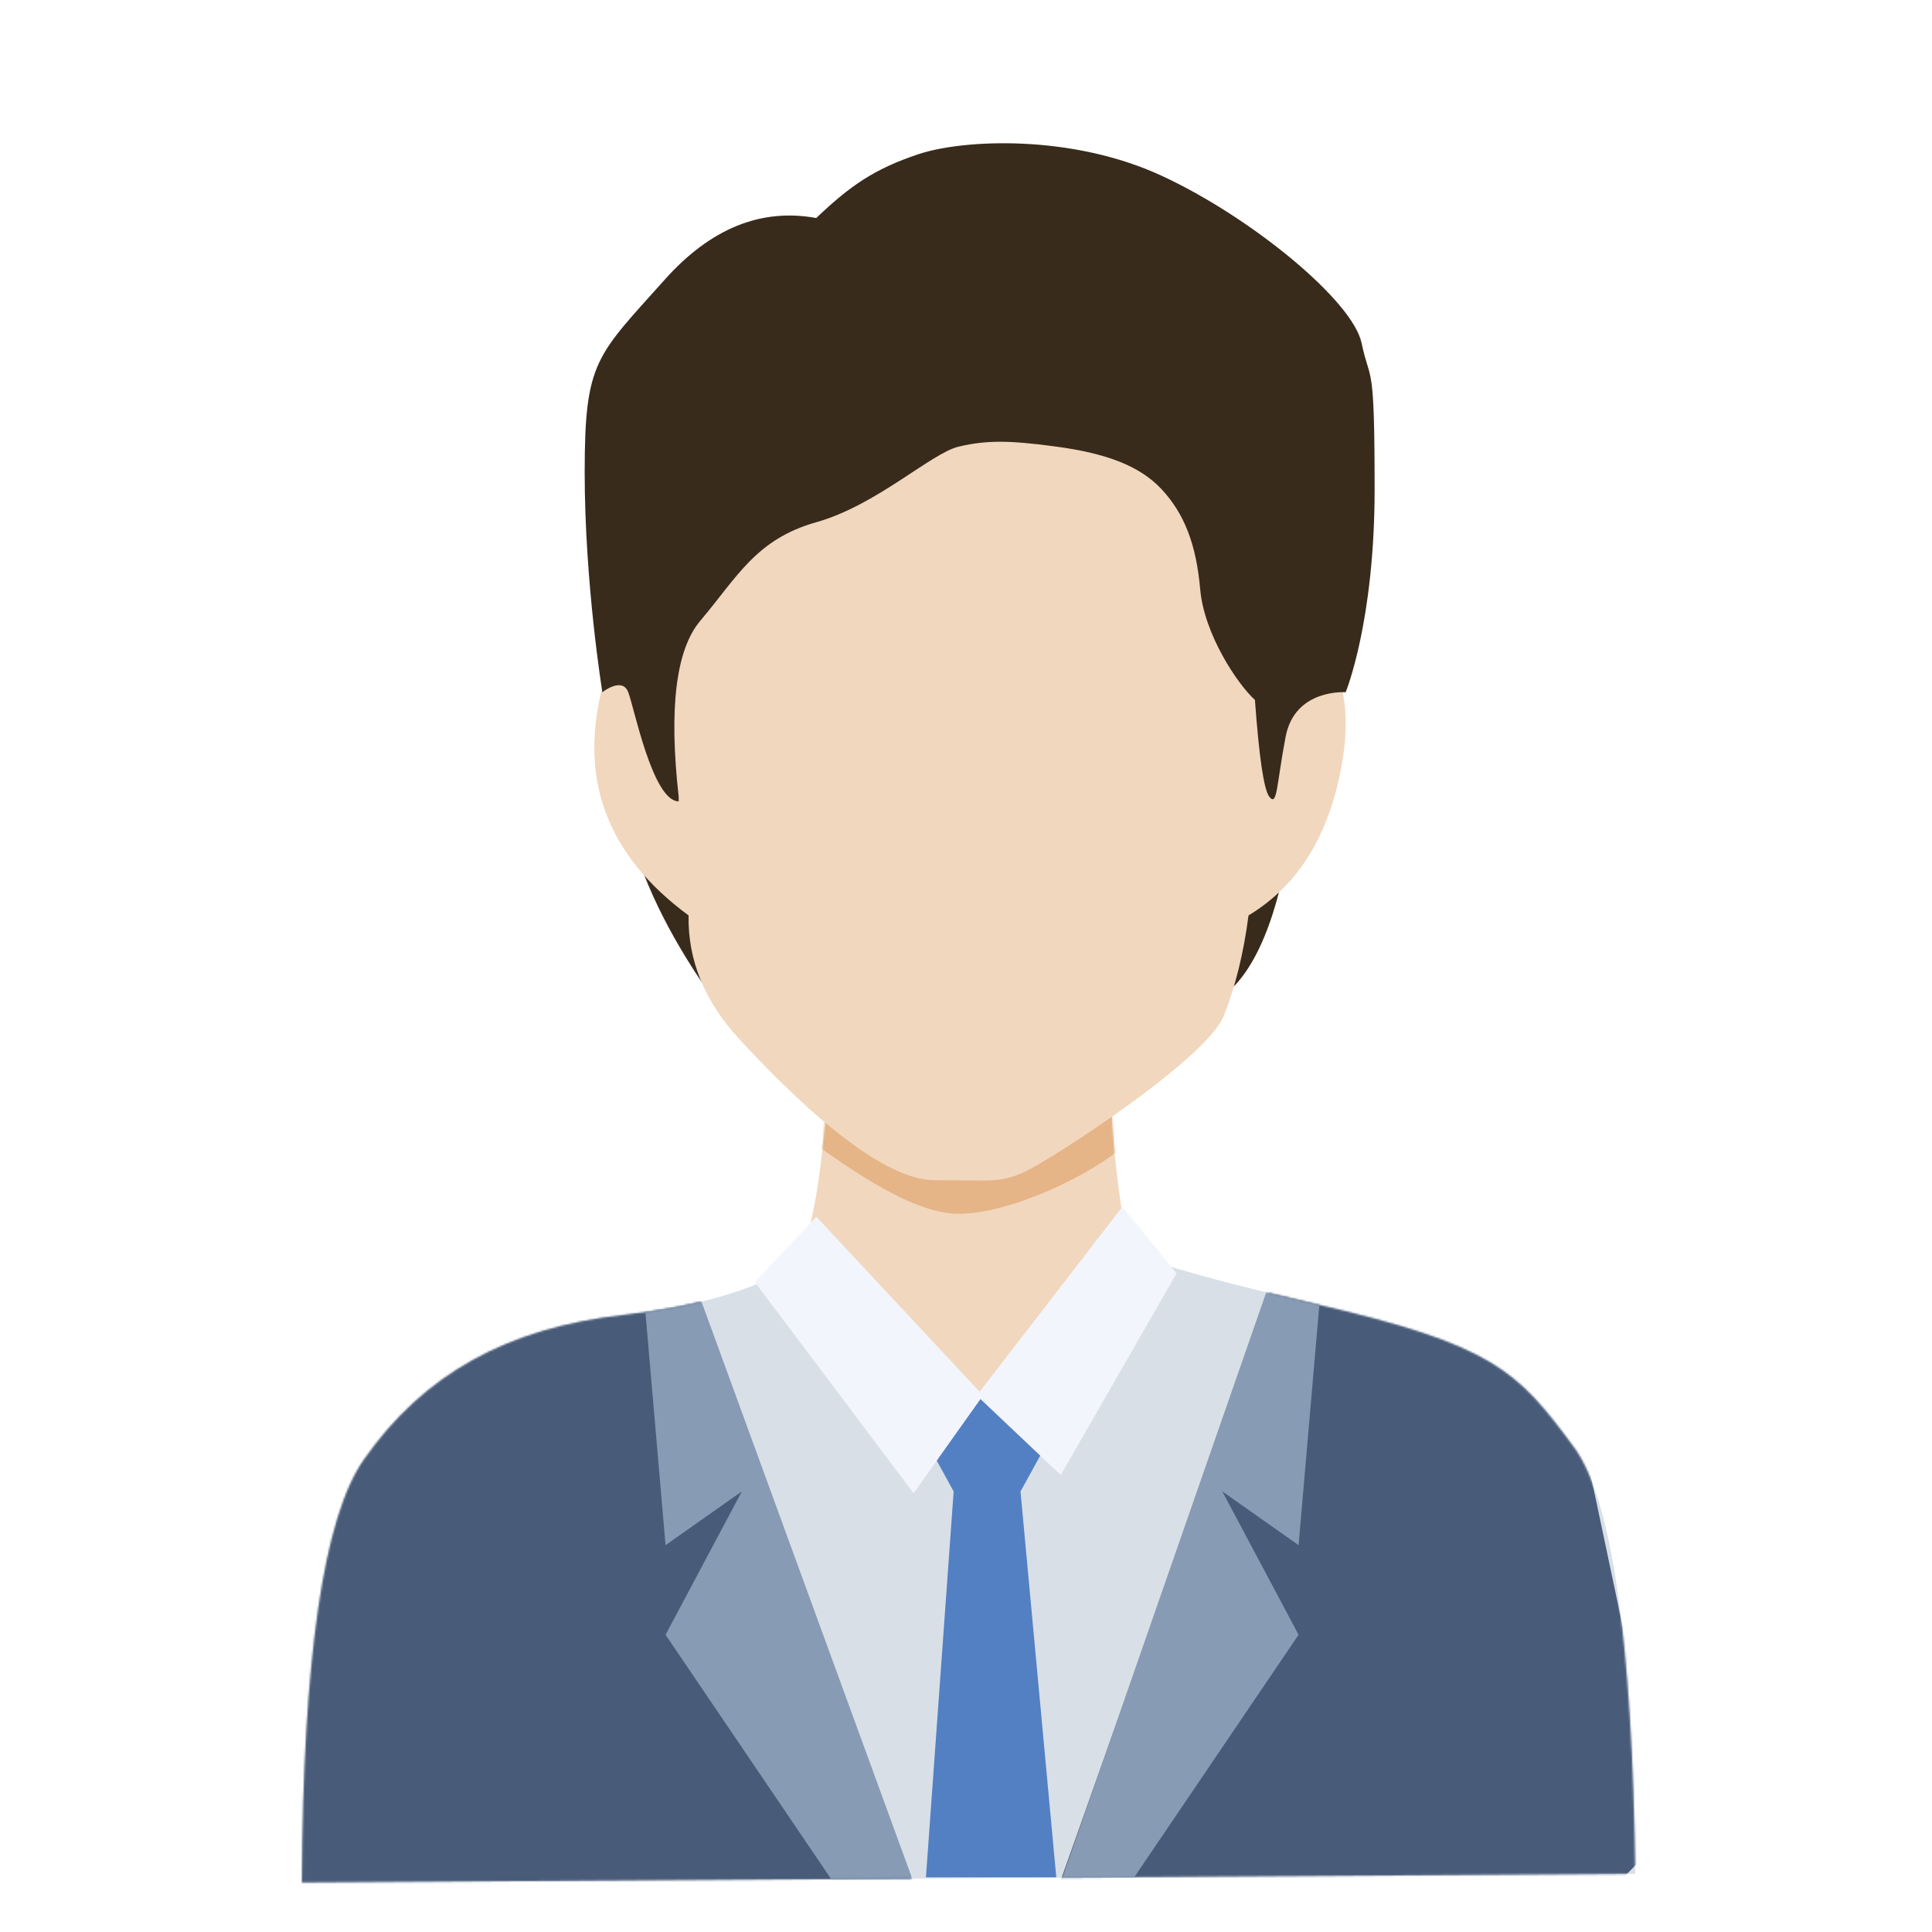 <svg xmlns:xlink="http://www.w3.org/1999/xlink" xmlns="http://www.w3.org/2000/svg" version="1.1" viewBox="0 0 1024 1024" height="1024px" width="1024px">
    <title>男/头像/项目经理备份</title>
    <defs>
        <path id="path-1" d="M22.512,20.514 C19.369,87.038 12.588,125.986 2.169,137.356 C-8.249,148.727 18.863,185.207 83.505,246.797 L140.419,246.797 L181.7,133.655 C171.675,77.814 169.169,38.567 174.182,15.913 C179.194,-6.741 128.638,-5.207 22.512,20.514 Z"></path>
        <path id="path-3" d="M263.591,12.962 C242.307,27.028 211.247,36.344 170.409,40.912 C109.151,47.763 64.589,72.136 32.756,117.751 C11.534,148.16 0.616,222.827 0,341.751 L706.757,337.167 C705.146,213.626 694.306,138.257 674.237,111.061 C644.134,70.266 631.449,56.755 536.132,34.859 C472.587,20.261 434.397,8.641 421.562,0 L363.017,89.94 L263.591,12.962 Z"></path>
    </defs>
    <g fill-rule="evenodd" fill="none" stroke-width="1" stroke="none" id="男/头像/项目经理备份">
        <g transform="translate(160, 75.926)" id="项目经理">
            <g transform="translate(257.336, 459.06)" id="脖子">
                <mask fill="white" id="mask-2">
                    <use xlink:href="#path-1"></use>
                </mask>
                <use xlink:href="#path-1" fill="#F1D7BE" id="路径-5"></use>
                <path mask="url(#mask-2)" fill="#E5B487" id="路径-6" d="M3.08908454e-12,61.882 C5.058,61.882 56.966,108.338 90.566,108.338 C124.166,108.338 175.459,79.201 181.7,68.267 C185.861,60.977 187.897,46.096 187.807,23.623 L130.344,-19.944 L-4.929,9.6 C-5.015,44.455 -3.372,61.882 3.08908454e-12,61.882 Z"></path>
            </g>
            <g transform="translate(0, 580.087)" id="衣服">
                <g id="编组">
                    <mask fill="white" id="mask-4">
                        <use xlink:href="#path-3"></use>
                    </mask>
                    <use xlink:href="#path-3" fill="#D9DFE7" id="路径-9"></use>
                    <path mask="url(#mask-4)" fill="#485B78" id="形状结合" d="M325.251,346.985 L399.937,346.985 L515.109,22.388 L667.423,51.547 L723.2,315.682 C689.92,350.552 671.328,367.988 667.423,367.988 C663.518,367.988 432.511,362.938 -25.6,352.838 L7.539,92.557 L99.508,30.128 L207.08,22.388 M211.2,22.388 L329.6,348.788"></path>
                    <path mask="url(#mask-4)" fill="#879BB5" id="形状结合" d="M208.16,23.908 L181.577,33.597 L192.757,162.957 L233.189,134.469 L192.757,210.454 L281.079,340.752 L324.251,341.751 L208.16,23.908 Z M512.876,23.908 L539.458,33.597 L528.278,162.957 L487.846,134.469 L528.278,210.454 L439.957,340.752 L402.197,341.751 L512.876,23.908 Z"></path>
                </g>
                <polygon points="361.006 83.547 336.406 117.972 345.451 134.486 330.765 339.011 399.857 339.011 380.889 134.486 391.736 114.782" fill="#5280C3" id="路径-19"></polygon>
            </g>
            <g fill="#F3F5FC" transform="translate(240.074, 563.64)" id="领子">
                <polygon points="194.85 0 117.602 100.087 162.123 142.217 223.534 35.344" id="路径-8"></polygon>
                <polygon points="32.604 5.339 0 39.968 84.177 151.878 120.933 99.993" id="路径-7"></polygon>
            </g>
            <g transform="translate(149.891, 0)" id="头">
                <path fill="#382B1B" id="路径-3" d="M74.034,461.539 C27.354,398.948 9.966,342.115 21.869,291.041 C39.723,214.43 163.438,115.825 242.955,133.574 C322.471,151.322 371.943,171.72 377.409,228.168 C382.874,284.616 381.738,403.732 345.959,444.881 C322.106,472.314 231.464,477.867 74.034,461.539 Z"></path>
                <path fill="#F1D7BE" id="路径-4" d="M41.091,148.75 C18.574,169.327 29.555,212.749 9.729,287.026 C-3.489,336.544 11.627,377.291 55.076,409.269 C54.615,432.95 63.531,454.748 81.824,474.663 C109.264,504.534 155.388,549.624 185.478,549.624 C215.568,549.624 219.653,551.12 232.54,545.506 C245.426,539.892 329.508,485.697 338.743,462.459 C344.9,446.967 349.268,429.237 351.848,409.269 C378.339,393.332 394.862,366.4 401.417,328.471 C407.973,290.543 397.793,264.614 370.877,250.683 L338.743,148.75 C265.07,129.241 218.485,121.485 198.988,125.482 C169.742,131.477 63.608,128.172 41.091,148.75 Z"></path>
                <path fill="#382B1B" id="路径-23" d="M49.827,346.313 C44.546,299.4 48.374,268.316 61.309,253.06 C80.713,230.177 90.669,209.897 122.735,200.874 C154.801,191.851 183.656,164.21 198.295,160.783 C212.935,157.356 224.692,157.356 249.966,160.783 C275.24,164.21 293.815,170.486 305.83,183.434 C317.844,196.382 324.144,212.579 326.25,236.501 C328.356,260.423 346.237,286.977 355.252,295.041 C357.448,325.455 359.98,342.545 362.849,346.313 C367.151,351.964 366.634,340.014 371.535,314.486 C376.436,288.957 403.343,290.969 403.343,290.969 C403.343,290.969 418.684,253.769 418.684,183.503 C418.684,113.236 416.435,128.101 411.763,105.836 C407.09,83.571 353.536,39.319 305.83,17.234 C258.124,-4.852 200.892,-2.155 176.985,5.772 C153.078,13.698 140.224,22.993 122.735,39.633 C93.441,34.277 66.677,45.16 42.442,72.283 C6.089,112.966 0,115.382 0,174.4 C0,233.418 9.369,290.969 9.369,290.969 C9.369,290.969 19.901,282.581 23.097,290.969 C26.293,299.356 36.114,348.8 49.827,348.8"></path>
            </g>
        </g>
    </g>
</svg>